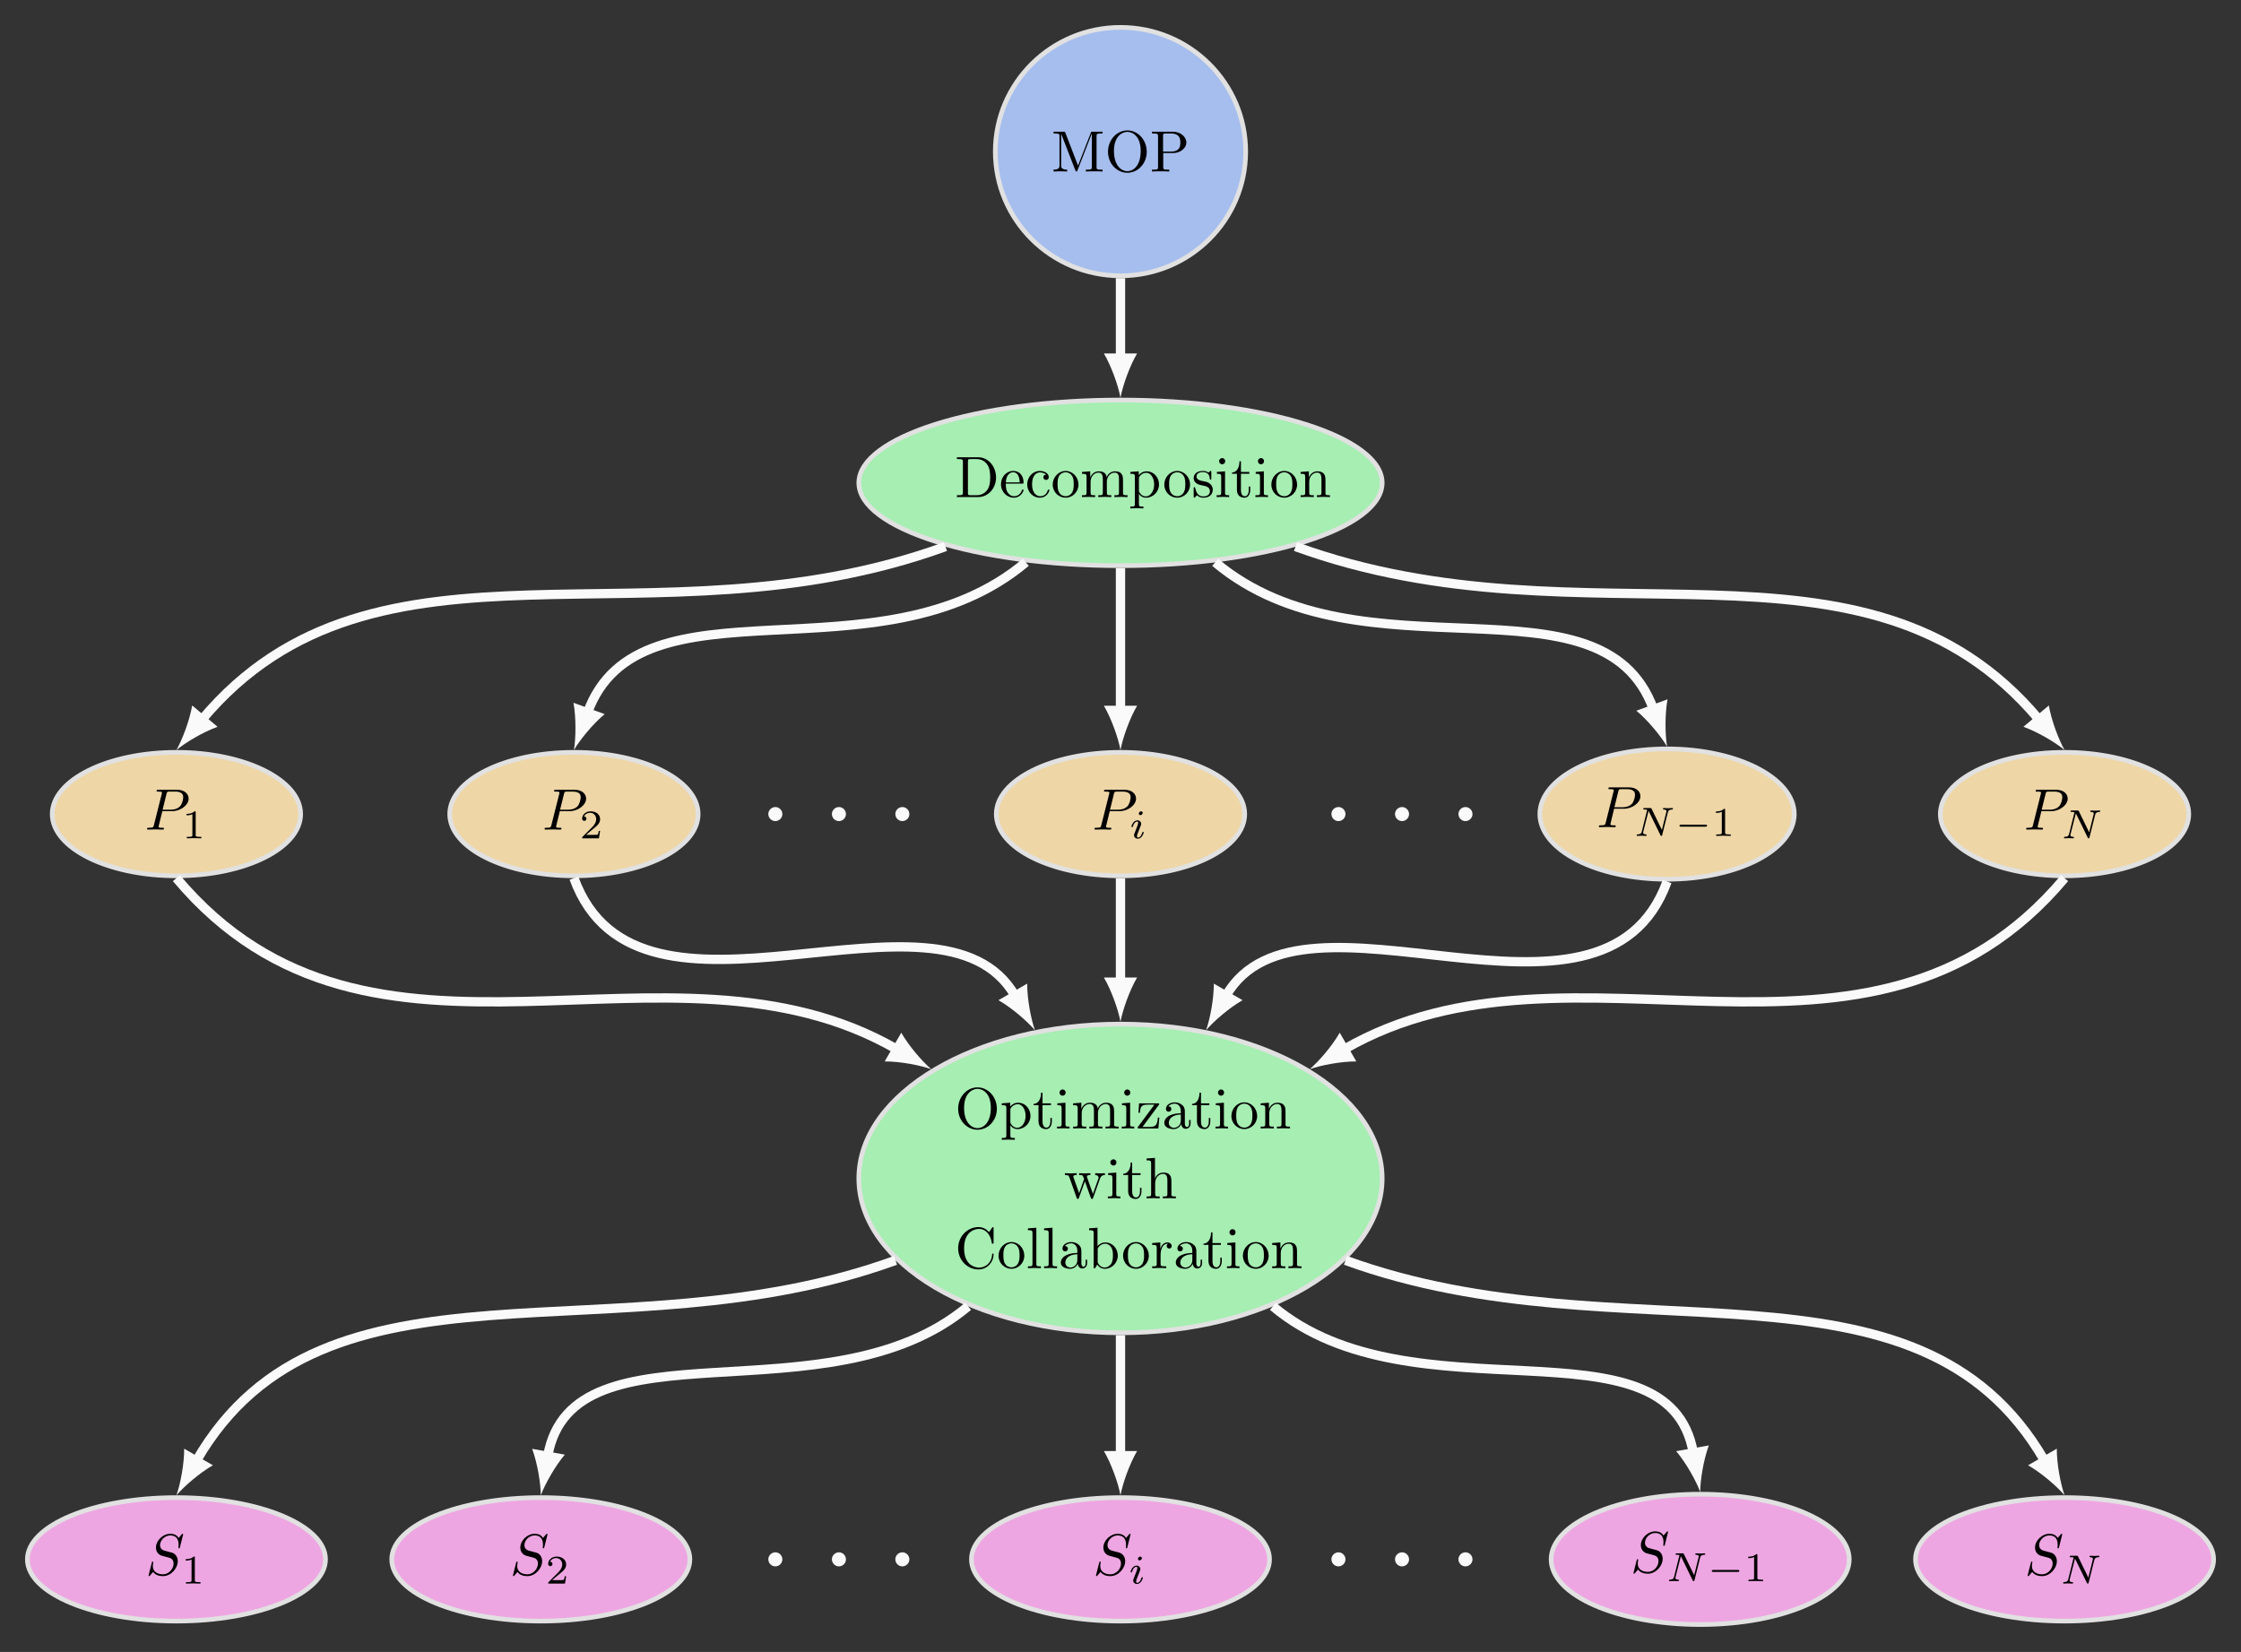 <?xml version="1.0" encoding="UTF-8"?>
<svg xmlns="http://www.w3.org/2000/svg" xmlns:xlink="http://www.w3.org/1999/xlink" width="383.549pt" height="282.734pt" viewBox="0 0 383.549 282.734" version="1.1">
<rect x="0" y="0" width="383.549" height="282.734" fill="#808080" stroke="none"/>
<defs>
<g>
<symbol overflow="visible" id="glyph0-0">
<path style="stroke:none;" d=""/>
</symbol>
<symbol overflow="visible" id="glyph0-1">
<path style="stroke:none;" d="M 0.344 -6.812 L 0.344 -6.5 L 0.594 -6.5 C 1.359 -6.5 1.375 -6.391 1.375 -6.031 L 1.375 -0.781 C 1.375 -0.422 1.359 -0.312 0.594 -0.312 L 0.344 -0.312 L 0.344 0 L 4 0 C 5.672 0 7.047 -1.469 7.047 -3.344 C 7.047 -5.25 5.703 -6.812 4 -6.812 Z M 2.719 -0.312 C 2.25 -0.312 2.234 -0.375 2.234 -0.703 L 2.234 -6.094 C 2.234 -6.438 2.25 -6.5 2.719 -6.5 L 3.719 -6.5 C 4.344 -6.5 5.031 -6.281 5.531 -5.578 C 5.969 -4.984 6.047 -4.125 6.047 -3.344 C 6.047 -2.25 5.859 -1.641 5.5 -1.156 C 5.297 -0.891 4.734 -0.312 3.734 -0.312 Z M 2.719 -0.312 "/>
</symbol>
<symbol overflow="visible" id="glyph0-2">
<path style="stroke:none;" d="M 1.109 -2.516 C 1.172 -4 2.016 -4.25 2.359 -4.25 C 3.375 -4.25 3.484 -2.906 3.484 -2.516 Z M 1.109 -2.297 L 3.891 -2.297 C 4.109 -2.297 4.141 -2.297 4.141 -2.516 C 4.141 -3.5 3.594 -4.469 2.359 -4.469 C 1.203 -4.469 0.281 -3.438 0.281 -2.188 C 0.281 -0.859 1.328 0.109 2.469 0.109 C 3.688 0.109 4.141 -1 4.141 -1.188 C 4.141 -1.281 4.062 -1.312 4 -1.312 C 3.922 -1.312 3.891 -1.25 3.875 -1.172 C 3.531 -0.141 2.625 -0.141 2.531 -0.141 C 2.031 -0.141 1.641 -0.438 1.406 -0.812 C 1.109 -1.281 1.109 -1.938 1.109 -2.297 Z M 1.109 -2.297 "/>
</symbol>
<symbol overflow="visible" id="glyph0-3">
<path style="stroke:none;" d="M 1.172 -2.172 C 1.172 -3.797 1.984 -4.219 2.516 -4.219 C 2.609 -4.219 3.234 -4.203 3.578 -3.844 C 3.172 -3.812 3.109 -3.516 3.109 -3.391 C 3.109 -3.125 3.297 -2.938 3.562 -2.938 C 3.828 -2.938 4.031 -3.094 4.031 -3.406 C 4.031 -4.078 3.266 -4.469 2.5 -4.469 C 1.25 -4.469 0.344 -3.391 0.344 -2.156 C 0.344 -0.875 1.328 0.109 2.484 0.109 C 3.812 0.109 4.141 -1.094 4.141 -1.188 C 4.141 -1.281 4.031 -1.281 4 -1.281 C 3.922 -1.281 3.891 -1.25 3.875 -1.188 C 3.594 -0.266 2.938 -0.141 2.578 -0.141 C 2.047 -0.141 1.172 -0.562 1.172 -2.172 Z M 1.172 -2.172 "/>
</symbol>
<symbol overflow="visible" id="glyph0-4">
<path style="stroke:none;" d="M 4.688 -2.141 C 4.688 -3.406 3.703 -4.469 2.5 -4.469 C 1.25 -4.469 0.281 -3.375 0.281 -2.141 C 0.281 -0.844 1.312 0.109 2.484 0.109 C 3.688 0.109 4.688 -0.875 4.688 -2.141 Z M 2.5 -0.141 C 2.062 -0.141 1.625 -0.344 1.359 -0.812 C 1.109 -1.25 1.109 -1.859 1.109 -2.219 C 1.109 -2.609 1.109 -3.141 1.344 -3.578 C 1.609 -4.031 2.078 -4.25 2.484 -4.25 C 2.922 -4.25 3.344 -4.031 3.609 -3.594 C 3.875 -3.172 3.875 -2.594 3.875 -2.219 C 3.875 -1.859 3.875 -1.312 3.656 -0.875 C 3.422 -0.422 2.984 -0.141 2.5 -0.141 Z M 2.5 -0.141 "/>
</symbol>
<symbol overflow="visible" id="glyph0-5">
<path style="stroke:none;" d="M 1.094 -3.422 L 1.094 -0.75 C 1.094 -0.312 0.984 -0.312 0.312 -0.312 L 0.312 0 C 0.672 -0.016 1.172 -0.031 1.453 -0.031 C 1.703 -0.031 2.219 -0.016 2.562 0 L 2.562 -0.312 C 1.891 -0.312 1.781 -0.312 1.781 -0.75 L 1.781 -2.594 C 1.781 -3.625 2.5 -4.188 3.125 -4.188 C 3.766 -4.188 3.875 -3.656 3.875 -3.078 L 3.875 -0.75 C 3.875 -0.312 3.766 -0.312 3.094 -0.312 L 3.094 0 C 3.438 -0.016 3.953 -0.031 4.219 -0.031 C 4.469 -0.031 5 -0.016 5.328 0 L 5.328 -0.312 C 4.672 -0.312 4.562 -0.312 4.562 -0.75 L 4.562 -2.594 C 4.562 -3.625 5.266 -4.188 5.906 -4.188 C 6.531 -4.188 6.641 -3.656 6.641 -3.078 L 6.641 -0.75 C 6.641 -0.312 6.531 -0.312 5.859 -0.312 L 5.859 0 C 6.203 -0.016 6.719 -0.031 6.984 -0.031 C 7.25 -0.031 7.766 -0.016 8.109 0 L 8.109 -0.312 C 7.594 -0.312 7.344 -0.312 7.328 -0.609 L 7.328 -2.516 C 7.328 -3.375 7.328 -3.672 7.016 -4.031 C 6.875 -4.203 6.547 -4.406 5.969 -4.406 C 5.141 -4.406 4.688 -3.812 4.531 -3.422 C 4.391 -4.297 3.656 -4.406 3.203 -4.406 C 2.469 -4.406 2 -3.984 1.719 -3.359 L 1.719 -4.406 L 0.312 -4.297 L 0.312 -3.984 C 1.016 -3.984 1.094 -3.922 1.094 -3.422 Z M 1.094 -3.422 "/>
</symbol>
<symbol overflow="visible" id="glyph0-6">
<path style="stroke:none;" d="M 1.719 -3.75 L 1.719 -4.406 L 0.281 -4.297 L 0.281 -3.984 C 0.984 -3.984 1.062 -3.922 1.062 -3.484 L 1.062 1.172 C 1.062 1.625 0.953 1.625 0.281 1.625 L 0.281 1.938 C 0.625 1.922 1.141 1.906 1.391 1.906 C 1.672 1.906 2.172 1.922 2.516 1.938 L 2.516 1.625 C 1.859 1.625 1.75 1.625 1.75 1.172 L 1.75 -0.594 C 1.797 -0.422 2.219 0.109 2.969 0.109 C 4.156 0.109 5.188 -0.875 5.188 -2.156 C 5.188 -3.422 4.234 -4.406 3.109 -4.406 C 2.328 -4.406 1.906 -3.969 1.719 -3.75 Z M 1.75 -1.141 L 1.75 -3.359 C 2.031 -3.875 2.516 -4.156 3.031 -4.156 C 3.766 -4.156 4.359 -3.281 4.359 -2.156 C 4.359 -0.953 3.672 -0.109 2.938 -0.109 C 2.531 -0.109 2.156 -0.312 1.891 -0.719 C 1.75 -0.922 1.75 -0.938 1.75 -1.141 Z M 1.75 -1.141 "/>
</symbol>
<symbol overflow="visible" id="glyph0-7">
<path style="stroke:none;" d="M 2.078 -1.938 C 2.297 -1.891 3.109 -1.734 3.109 -1.016 C 3.109 -0.516 2.766 -0.109 1.984 -0.109 C 1.141 -0.109 0.781 -0.672 0.594 -1.531 C 0.562 -1.656 0.562 -1.688 0.453 -1.688 C 0.328 -1.688 0.328 -1.625 0.328 -1.453 L 0.328 -0.125 C 0.328 0.047 0.328 0.109 0.438 0.109 C 0.484 0.109 0.5 0.094 0.688 -0.094 C 0.703 -0.109 0.703 -0.125 0.891 -0.312 C 1.328 0.094 1.781 0.109 1.984 0.109 C 3.125 0.109 3.594 -0.562 3.594 -1.281 C 3.594 -1.797 3.297 -2.109 3.172 -2.219 C 2.844 -2.547 2.453 -2.625 2.031 -2.703 C 1.469 -2.812 0.812 -2.938 0.812 -3.516 C 0.812 -3.875 1.062 -4.281 1.922 -4.281 C 3.016 -4.281 3.078 -3.375 3.094 -3.078 C 3.094 -2.984 3.188 -2.984 3.203 -2.984 C 3.344 -2.984 3.344 -3.031 3.344 -3.219 L 3.344 -4.234 C 3.344 -4.391 3.344 -4.469 3.234 -4.469 C 3.188 -4.469 3.156 -4.469 3.031 -4.344 C 3 -4.312 2.906 -4.219 2.859 -4.188 C 2.484 -4.469 2.078 -4.469 1.922 -4.469 C 0.703 -4.469 0.328 -3.797 0.328 -3.234 C 0.328 -2.891 0.484 -2.609 0.75 -2.391 C 1.078 -2.141 1.359 -2.078 2.078 -1.938 Z M 2.078 -1.938 "/>
</symbol>
<symbol overflow="visible" id="glyph0-8">
<path style="stroke:none;" d="M 1.766 -4.406 L 0.375 -4.297 L 0.375 -3.984 C 1.016 -3.984 1.109 -3.922 1.109 -3.438 L 1.109 -0.75 C 1.109 -0.312 1 -0.312 0.328 -0.312 L 0.328 0 C 0.641 -0.016 1.188 -0.031 1.422 -0.031 C 1.781 -0.031 2.125 -0.016 2.469 0 L 2.469 -0.312 C 1.797 -0.312 1.766 -0.359 1.766 -0.75 Z M 1.797 -6.141 C 1.797 -6.453 1.562 -6.672 1.281 -6.672 C 0.969 -6.672 0.75 -6.406 0.75 -6.141 C 0.75 -5.875 0.969 -5.609 1.281 -5.609 C 1.562 -5.609 1.797 -5.828 1.797 -6.141 Z M 1.797 -6.141 "/>
</symbol>
<symbol overflow="visible" id="glyph0-9">
<path style="stroke:none;" d="M 1.719 -3.984 L 3.156 -3.984 L 3.156 -4.297 L 1.719 -4.297 L 1.719 -6.125 L 1.469 -6.125 C 1.469 -5.312 1.172 -4.25 0.188 -4.203 L 0.188 -3.984 L 1.031 -3.984 L 1.031 -1.234 C 1.031 -0.016 1.969 0.109 2.328 0.109 C 3.031 0.109 3.312 -0.594 3.312 -1.234 L 3.312 -1.797 L 3.062 -1.797 L 3.062 -1.25 C 3.062 -0.516 2.766 -0.141 2.391 -0.141 C 1.719 -0.141 1.719 -1.047 1.719 -1.219 Z M 1.719 -3.984 "/>
</symbol>
<symbol overflow="visible" id="glyph0-10">
<path style="stroke:none;" d="M 1.094 -3.422 L 1.094 -0.75 C 1.094 -0.312 0.984 -0.312 0.312 -0.312 L 0.312 0 C 0.672 -0.016 1.172 -0.031 1.453 -0.031 C 1.703 -0.031 2.219 -0.016 2.562 0 L 2.562 -0.312 C 1.891 -0.312 1.781 -0.312 1.781 -0.75 L 1.781 -2.594 C 1.781 -3.625 2.5 -4.188 3.125 -4.188 C 3.766 -4.188 3.875 -3.656 3.875 -3.078 L 3.875 -0.75 C 3.875 -0.312 3.766 -0.312 3.094 -0.312 L 3.094 0 C 3.438 -0.016 3.953 -0.031 4.219 -0.031 C 4.469 -0.031 5 -0.016 5.328 0 L 5.328 -0.312 C 4.812 -0.312 4.562 -0.312 4.562 -0.609 L 4.562 -2.516 C 4.562 -3.375 4.562 -3.672 4.25 -4.031 C 4.109 -4.203 3.781 -4.406 3.203 -4.406 C 2.469 -4.406 2 -3.984 1.719 -3.359 L 1.719 -4.406 L 0.312 -4.297 L 0.312 -3.984 C 1.016 -3.984 1.094 -3.922 1.094 -3.422 Z M 1.094 -3.422 "/>
</symbol>
<symbol overflow="visible" id="glyph0-11">
<path style="stroke:none;" d="M 7.188 -3.375 C 7.188 -5.406 5.688 -7.031 3.875 -7.031 C 2.078 -7.031 0.562 -5.438 0.562 -3.375 C 0.562 -1.328 2.094 0.219 3.875 0.219 C 5.688 0.219 7.188 -1.359 7.188 -3.375 Z M 3.875 -0.047 C 2.922 -0.047 1.578 -0.922 1.578 -3.516 C 1.578 -6.094 3.047 -6.781 3.875 -6.781 C 4.734 -6.781 6.156 -6.078 6.156 -3.516 C 6.156 -0.875 4.797 -0.047 3.875 -0.047 Z M 3.875 -0.047 "/>
</symbol>
<symbol overflow="visible" id="glyph0-12">
<path style="stroke:none;" d="M 3.891 -4 C 3.984 -4.109 3.984 -4.125 3.984 -4.172 C 3.984 -4.297 3.891 -4.297 3.719 -4.297 L 0.531 -4.297 L 0.422 -2.688 L 0.672 -2.688 C 0.734 -3.703 0.922 -4.078 2.016 -4.078 L 3.156 -4.078 L 0.375 -0.312 C 0.281 -0.203 0.281 -0.188 0.281 -0.141 C 0.281 0 0.344 0 0.531 0 L 3.828 0 L 4 -1.859 L 3.75 -1.859 C 3.656 -0.688 3.453 -0.25 2.297 -0.25 L 1.109 -0.25 Z M 3.891 -4 "/>
</symbol>
<symbol overflow="visible" id="glyph0-13">
<path style="stroke:none;" d="M 3.312 -0.75 C 3.359 -0.359 3.625 0.062 4.094 0.062 C 4.312 0.062 4.922 -0.078 4.922 -0.891 L 4.922 -1.453 L 4.672 -1.453 L 4.672 -0.891 C 4.672 -0.312 4.422 -0.25 4.312 -0.25 C 3.984 -0.25 3.938 -0.703 3.938 -0.75 L 3.938 -2.734 C 3.938 -3.156 3.938 -3.547 3.578 -3.922 C 3.188 -4.312 2.688 -4.469 2.219 -4.469 C 1.391 -4.469 0.703 -4 0.703 -3.344 C 0.703 -3.047 0.906 -2.875 1.172 -2.875 C 1.453 -2.875 1.625 -3.078 1.625 -3.328 C 1.625 -3.453 1.578 -3.781 1.109 -3.781 C 1.391 -4.141 1.875 -4.25 2.188 -4.25 C 2.688 -4.25 3.25 -3.859 3.25 -2.969 L 3.25 -2.609 C 2.734 -2.578 2.047 -2.547 1.422 -2.25 C 0.672 -1.906 0.422 -1.391 0.422 -0.953 C 0.422 -0.141 1.391 0.109 2.016 0.109 C 2.672 0.109 3.125 -0.297 3.312 -0.75 Z M 3.25 -2.391 L 3.25 -1.391 C 3.25 -0.453 2.531 -0.109 2.078 -0.109 C 1.594 -0.109 1.188 -0.453 1.188 -0.953 C 1.188 -1.5 1.609 -2.328 3.25 -2.391 Z M 3.25 -2.391 "/>
</symbol>
<symbol overflow="visible" id="glyph0-14">
<path style="stroke:none;" d="M 6.172 -3.344 C 6.344 -3.844 6.656 -3.984 7.016 -3.984 L 7.016 -4.297 C 6.781 -4.281 6.5 -4.266 6.281 -4.266 C 5.984 -4.266 5.547 -4.281 5.359 -4.297 L 5.359 -3.984 C 5.719 -3.984 5.938 -3.797 5.938 -3.516 C 5.938 -3.453 5.938 -3.422 5.875 -3.297 L 4.969 -0.75 L 3.984 -3.531 C 3.953 -3.656 3.938 -3.672 3.938 -3.719 C 3.938 -3.984 4.328 -3.984 4.531 -3.984 L 4.531 -4.297 C 4.234 -4.281 3.734 -4.266 3.484 -4.266 C 3.188 -4.266 2.906 -4.281 2.609 -4.297 L 2.609 -3.984 C 2.969 -3.984 3.125 -3.969 3.234 -3.844 C 3.281 -3.781 3.391 -3.484 3.453 -3.297 L 2.609 -0.875 L 1.656 -3.531 C 1.609 -3.656 1.609 -3.672 1.609 -3.719 C 1.609 -3.984 2 -3.984 2.188 -3.984 L 2.188 -4.297 C 1.891 -4.281 1.328 -4.266 1.109 -4.266 C 1.062 -4.266 0.531 -4.281 0.172 -4.297 L 0.172 -3.984 C 0.672 -3.984 0.797 -3.953 0.922 -3.641 L 2.172 -0.109 C 2.219 0.031 2.25 0.109 2.375 0.109 C 2.516 0.109 2.531 0.047 2.578 -0.094 L 3.594 -2.906 L 4.609 -0.078 C 4.641 0.031 4.672 0.109 4.812 0.109 C 4.938 0.109 4.969 0.016 5 -0.078 Z M 6.172 -3.344 "/>
</symbol>
<symbol overflow="visible" id="glyph0-15">
<path style="stroke:none;" d="M 1.094 -0.75 C 1.094 -0.312 0.984 -0.312 0.312 -0.312 L 0.312 0 C 0.672 -0.016 1.172 -0.031 1.453 -0.031 C 1.703 -0.031 2.219 -0.016 2.562 0 L 2.562 -0.312 C 1.891 -0.312 1.781 -0.312 1.781 -0.75 L 1.781 -2.594 C 1.781 -3.625 2.5 -4.188 3.125 -4.188 C 3.766 -4.188 3.875 -3.656 3.875 -3.078 L 3.875 -0.75 C 3.875 -0.312 3.766 -0.312 3.094 -0.312 L 3.094 0 C 3.438 -0.016 3.953 -0.031 4.219 -0.031 C 4.469 -0.031 5 -0.016 5.328 0 L 5.328 -0.312 C 4.812 -0.312 4.562 -0.312 4.562 -0.609 L 4.562 -2.516 C 4.562 -3.375 4.562 -3.672 4.25 -4.031 C 4.109 -4.203 3.781 -4.406 3.203 -4.406 C 2.359 -4.406 1.922 -3.812 1.75 -3.422 L 1.75 -6.922 L 0.312 -6.812 L 0.312 -6.5 C 1.016 -6.5 1.094 -6.438 1.094 -5.938 Z M 1.094 -0.75 "/>
</symbol>
<symbol overflow="visible" id="glyph0-16">
<path style="stroke:none;" d="M 0.562 -3.406 C 0.562 -1.344 2.172 0.219 4.031 0.219 C 5.656 0.219 6.625 -1.172 6.625 -2.328 C 6.625 -2.422 6.625 -2.5 6.5 -2.5 C 6.391 -2.5 6.391 -2.438 6.375 -2.328 C 6.297 -0.906 5.234 -0.094 4.141 -0.094 C 3.531 -0.094 1.578 -0.422 1.578 -3.406 C 1.578 -6.375 3.531 -6.719 4.141 -6.719 C 5.219 -6.719 6.109 -5.812 6.312 -4.359 C 6.328 -4.219 6.328 -4.188 6.469 -4.188 C 6.625 -4.188 6.625 -4.219 6.625 -4.422 L 6.625 -6.781 C 6.625 -6.953 6.625 -7.031 6.516 -7.031 C 6.484 -7.031 6.438 -7.031 6.359 -6.906 L 5.859 -6.172 C 5.5 -6.531 4.984 -7.031 4.031 -7.031 C 2.156 -7.031 0.562 -5.438 0.562 -3.406 Z M 0.562 -3.406 "/>
</symbol>
<symbol overflow="visible" id="glyph0-17">
<path style="stroke:none;" d="M 1.766 -6.922 L 0.328 -6.812 L 0.328 -6.5 C 1.031 -6.5 1.109 -6.438 1.109 -5.938 L 1.109 -0.75 C 1.109 -0.312 1 -0.312 0.328 -0.312 L 0.328 0 C 0.656 -0.016 1.188 -0.031 1.438 -0.031 C 1.688 -0.031 2.172 -0.016 2.547 0 L 2.547 -0.312 C 1.875 -0.312 1.766 -0.312 1.766 -0.75 Z M 1.766 -6.922 "/>
</symbol>
<symbol overflow="visible" id="glyph0-18">
<path style="stroke:none;" d="M 1.719 -3.766 L 1.719 -6.922 L 0.281 -6.812 L 0.281 -6.5 C 0.984 -6.5 1.062 -6.438 1.062 -5.938 L 1.062 0 L 1.312 0 C 1.312 -0.016 1.391 -0.156 1.672 -0.625 C 1.812 -0.391 2.234 0.109 2.969 0.109 C 4.156 0.109 5.188 -0.875 5.188 -2.156 C 5.188 -3.422 4.219 -4.406 3.078 -4.406 C 2.297 -4.406 1.875 -3.938 1.719 -3.766 Z M 1.75 -1.141 L 1.75 -3.188 C 1.75 -3.375 1.75 -3.391 1.859 -3.547 C 2.25 -4.109 2.797 -4.188 3.031 -4.188 C 3.484 -4.188 3.844 -3.922 4.078 -3.547 C 4.344 -3.141 4.359 -2.578 4.359 -2.156 C 4.359 -1.797 4.344 -1.203 4.062 -0.75 C 3.844 -0.438 3.469 -0.109 2.938 -0.109 C 2.484 -0.109 2.125 -0.344 1.891 -0.719 C 1.75 -0.922 1.75 -0.953 1.75 -1.141 Z M 1.75 -1.141 "/>
</symbol>
<symbol overflow="visible" id="glyph0-19">
<path style="stroke:none;" d="M 1.672 -3.312 L 1.672 -4.406 L 0.281 -4.297 L 0.281 -3.984 C 0.984 -3.984 1.062 -3.922 1.062 -3.422 L 1.062 -0.75 C 1.062 -0.312 0.953 -0.312 0.281 -0.312 L 0.281 0 C 0.672 -0.016 1.141 -0.031 1.422 -0.031 C 1.812 -0.031 2.281 -0.031 2.688 0 L 2.688 -0.312 L 2.469 -0.312 C 1.734 -0.312 1.719 -0.422 1.719 -0.781 L 1.719 -2.312 C 1.719 -3.297 2.141 -4.188 2.891 -4.188 C 2.953 -4.188 2.984 -4.188 3 -4.172 C 2.969 -4.172 2.766 -4.047 2.766 -3.781 C 2.766 -3.516 2.984 -3.359 3.203 -3.359 C 3.375 -3.359 3.625 -3.484 3.625 -3.797 C 3.625 -4.109 3.312 -4.406 2.891 -4.406 C 2.156 -4.406 1.797 -3.734 1.672 -3.312 Z M 1.672 -3.312 "/>
</symbol>
<symbol overflow="visible" id="glyph0-20">
<path style="stroke:none;" d="M 2.406 -6.594 C 2.312 -6.812 2.281 -6.812 2.047 -6.812 L 0.375 -6.812 L 0.375 -6.5 L 0.609 -6.5 C 1.375 -6.5 1.391 -6.391 1.391 -6.031 L 1.391 -1.047 C 1.391 -0.781 1.391 -0.312 0.375 -0.312 L 0.375 0 C 0.719 -0.016 1.203 -0.031 1.531 -0.031 C 1.859 -0.031 2.359 -0.016 2.703 0 L 2.703 -0.312 C 1.672 -0.312 1.672 -0.781 1.672 -1.047 L 1.672 -6.422 L 1.688 -6.422 L 4.094 -0.219 C 4.141 -0.094 4.188 0 4.281 0 C 4.391 0 4.422 -0.078 4.469 -0.188 L 6.922 -6.5 L 6.922 -0.781 C 6.922 -0.422 6.906 -0.312 6.141 -0.312 L 5.906 -0.312 L 5.906 0 C 6.266 -0.031 6.953 -0.031 7.344 -0.031 C 7.719 -0.031 8.391 -0.031 8.766 0 L 8.766 -0.312 L 8.516 -0.312 C 7.75 -0.312 7.734 -0.422 7.734 -0.781 L 7.734 -6.031 C 7.734 -6.391 7.75 -6.5 8.516 -6.5 L 8.766 -6.5 L 8.766 -6.812 L 7.078 -6.812 C 6.812 -6.812 6.812 -6.797 6.75 -6.625 L 4.562 -1 Z M 2.406 -6.594 "/>
</symbol>
<symbol overflow="visible" id="glyph0-21">
<path style="stroke:none;" d="M 2.266 -3.156 L 3.953 -3.156 C 5.141 -3.156 6.219 -3.953 6.219 -4.953 C 6.219 -5.938 5.234 -6.812 3.875 -6.812 L 0.344 -6.812 L 0.344 -6.5 L 0.594 -6.5 C 1.359 -6.5 1.375 -6.391 1.375 -6.031 L 1.375 -0.781 C 1.375 -0.422 1.359 -0.312 0.594 -0.312 L 0.344 -0.312 L 0.344 0 C 0.703 -0.031 1.438 -0.031 1.812 -0.031 C 2.188 -0.031 2.938 -0.031 3.297 0 L 3.297 -0.312 L 3.047 -0.312 C 2.281 -0.312 2.266 -0.422 2.266 -0.781 Z M 2.234 -3.406 L 2.234 -6.094 C 2.234 -6.438 2.25 -6.5 2.719 -6.5 L 3.609 -6.5 C 5.188 -6.5 5.188 -5.438 5.188 -4.953 C 5.188 -4.484 5.188 -3.406 3.609 -3.406 Z M 2.234 -3.406 "/>
</symbol>
<symbol overflow="visible" id="glyph1-0">
<path style="stroke:none;" d=""/>
</symbol>
<symbol overflow="visible" id="glyph1-1">
<path style="stroke:none;" d="M 3.016 -3.156 L 4.719 -3.156 C 6.125 -3.156 7.516 -4.188 7.516 -5.297 C 7.516 -6.078 6.859 -6.812 5.547 -6.812 L 2.328 -6.812 C 2.141 -6.812 2.031 -6.812 2.031 -6.625 C 2.031 -6.5 2.109 -6.5 2.312 -6.5 C 2.438 -6.5 2.625 -6.484 2.734 -6.484 C 2.906 -6.453 2.953 -6.438 2.953 -6.312 C 2.953 -6.281 2.953 -6.25 2.922 -6.125 L 1.578 -0.781 C 1.484 -0.391 1.469 -0.312 0.672 -0.312 C 0.516 -0.312 0.406 -0.312 0.406 -0.125 C 0.406 0 0.516 0 0.547 0 C 0.828 0 1.531 -0.031 1.812 -0.031 C 2.031 -0.031 2.25 -0.016 2.453 -0.016 C 2.672 -0.016 2.891 0 3.094 0 C 3.172 0 3.297 0 3.297 -0.203 C 3.297 -0.312 3.203 -0.312 3.016 -0.312 C 2.656 -0.312 2.375 -0.312 2.375 -0.484 C 2.375 -0.547 2.391 -0.594 2.406 -0.656 Z M 3.734 -6.125 C 3.828 -6.469 3.844 -6.5 4.281 -6.5 L 5.234 -6.5 C 6.062 -6.5 6.594 -6.234 6.594 -5.547 C 6.594 -5.156 6.391 -4.297 6 -3.938 C 5.5 -3.484 4.906 -3.406 4.469 -3.406 L 3.062 -3.406 Z M 3.734 -6.125 "/>
</symbol>
<symbol overflow="visible" id="glyph1-2">
<path style="stroke:none;" d="M 6.438 -6.922 C 6.438 -6.953 6.406 -7.031 6.312 -7.031 C 6.266 -7.031 6.266 -7.016 6.141 -6.875 L 5.656 -6.312 C 5.406 -6.781 4.891 -7.031 4.234 -7.031 C 2.969 -7.031 1.781 -5.875 1.781 -4.672 C 1.781 -3.875 2.297 -3.406 2.812 -3.266 L 3.875 -2.984 C 4.25 -2.891 4.797 -2.734 4.797 -1.922 C 4.797 -1.031 3.984 -0.094 3 -0.094 C 2.359 -0.094 1.25 -0.312 1.25 -1.547 C 1.25 -1.781 1.312 -2.031 1.312 -2.078 C 1.328 -2.125 1.328 -2.141 1.328 -2.156 C 1.328 -2.25 1.266 -2.266 1.219 -2.266 C 1.172 -2.266 1.141 -2.25 1.109 -2.219 C 1.078 -2.188 0.516 0.094 0.516 0.125 C 0.516 0.172 0.562 0.219 0.625 0.219 C 0.672 0.219 0.688 0.203 0.812 0.062 L 1.297 -0.5 C 1.719 0.078 2.406 0.219 2.984 0.219 C 4.344 0.219 5.516 -1.109 5.516 -2.344 C 5.516 -3.031 5.172 -3.375 5.031 -3.516 C 4.797 -3.734 4.641 -3.781 3.766 -4 C 3.531 -4.062 3.188 -4.172 3.094 -4.188 C 2.828 -4.281 2.484 -4.562 2.484 -5.094 C 2.484 -5.906 3.281 -6.75 4.234 -6.75 C 5.047 -6.75 5.656 -6.312 5.656 -5.203 C 5.656 -4.891 5.625 -4.703 5.625 -4.641 C 5.625 -4.641 5.625 -4.547 5.734 -4.547 C 5.844 -4.547 5.859 -4.578 5.891 -4.75 Z M 6.438 -6.922 "/>
</symbol>
<symbol overflow="visible" id="glyph2-0">
<path style="stroke:none;" d=""/>
</symbol>
<symbol overflow="visible" id="glyph2-1">
<path style="stroke:none;" d="M 2.328 -4.438 C 2.328 -4.625 2.328 -4.625 2.125 -4.625 C 1.672 -4.188 1.047 -4.188 0.766 -4.188 L 0.766 -3.938 C 0.922 -3.938 1.391 -3.938 1.766 -4.125 L 1.766 -0.578 C 1.766 -0.344 1.766 -0.25 1.078 -0.25 L 0.812 -0.25 L 0.812 0 C 0.938 0 1.797 -0.031 2.047 -0.031 C 2.266 -0.031 3.141 0 3.297 0 L 3.297 -0.25 L 3.031 -0.25 C 2.328 -0.25 2.328 -0.344 2.328 -0.578 Z M 2.328 -4.438 "/>
</symbol>
<symbol overflow="visible" id="glyph2-2">
<path style="stroke:none;" d="M 3.516 -1.266 L 3.281 -1.266 C 3.266 -1.109 3.188 -0.703 3.094 -0.641 C 3.047 -0.594 2.516 -0.594 2.406 -0.594 L 1.125 -0.594 C 1.859 -1.234 2.109 -1.438 2.516 -1.766 C 3.031 -2.172 3.516 -2.609 3.516 -3.266 C 3.516 -4.109 2.781 -4.625 1.891 -4.625 C 1.031 -4.625 0.438 -4.016 0.438 -3.375 C 0.438 -3.031 0.734 -2.984 0.812 -2.984 C 0.969 -2.984 1.172 -3.109 1.172 -3.359 C 1.172 -3.484 1.125 -3.734 0.766 -3.734 C 0.984 -4.219 1.453 -4.375 1.781 -4.375 C 2.484 -4.375 2.844 -3.828 2.844 -3.266 C 2.844 -2.656 2.406 -2.188 2.188 -1.938 L 0.516 -0.266 C 0.438 -0.203 0.438 -0.188 0.438 0 L 3.312 0 Z M 3.516 -1.266 "/>
</symbol>
<symbol overflow="visible" id="glyph3-0">
<path style="stroke:none;" d=""/>
</symbol>
<symbol overflow="visible" id="glyph3-1">
<path style="stroke:none;" d="M 2.266 -4.359 C 2.266 -4.469 2.172 -4.625 1.984 -4.625 C 1.797 -4.625 1.594 -4.438 1.594 -4.234 C 1.594 -4.125 1.672 -3.969 1.875 -3.969 C 2.062 -3.969 2.266 -4.172 2.266 -4.359 Z M 0.844 -0.812 C 0.812 -0.719 0.781 -0.641 0.781 -0.516 C 0.781 -0.188 1.047 0.062 1.438 0.062 C 2.125 0.062 2.438 -0.891 2.438 -1 C 2.438 -1.094 2.344 -1.094 2.328 -1.094 C 2.234 -1.094 2.219 -1.047 2.188 -0.969 C 2.031 -0.406 1.734 -0.125 1.453 -0.125 C 1.312 -0.125 1.281 -0.219 1.281 -0.375 C 1.281 -0.531 1.328 -0.656 1.391 -0.812 C 1.469 -1 1.547 -1.188 1.609 -1.375 C 1.672 -1.547 1.938 -2.172 1.953 -2.266 C 1.984 -2.328 2 -2.406 2 -2.484 C 2 -2.812 1.719 -3.078 1.344 -3.078 C 0.641 -3.078 0.328 -2.125 0.328 -2 C 0.328 -1.922 0.422 -1.922 0.453 -1.922 C 0.547 -1.922 0.547 -1.953 0.578 -2.031 C 0.75 -2.625 1.062 -2.875 1.312 -2.875 C 1.422 -2.875 1.484 -2.828 1.484 -2.641 C 1.484 -2.469 1.453 -2.375 1.281 -1.938 Z M 0.844 -0.812 "/>
</symbol>
<symbol overflow="visible" id="glyph3-2">
<path style="stroke:none;" d="M 5.812 -4 C 5.875 -4.266 6 -4.5 6.547 -4.516 C 6.578 -4.516 6.688 -4.516 6.688 -4.656 C 6.688 -4.703 6.656 -4.766 6.578 -4.766 C 6.359 -4.766 6.094 -4.734 5.859 -4.734 C 5.688 -4.734 5.297 -4.766 5.125 -4.766 C 5.094 -4.766 4.984 -4.766 4.984 -4.609 C 4.984 -4.516 5.078 -4.516 5.141 -4.516 C 5.469 -4.5 5.578 -4.391 5.578 -4.219 C 5.578 -4.172 5.578 -4.125 5.547 -4.062 L 4.797 -1.016 L 3.031 -4.641 C 2.969 -4.766 2.953 -4.766 2.781 -4.766 L 1.828 -4.766 C 1.703 -4.766 1.609 -4.766 1.609 -4.609 C 1.609 -4.516 1.688 -4.516 1.844 -4.516 C 1.984 -4.516 2.141 -4.5 2.281 -4.469 L 1.359 -0.75 C 1.297 -0.484 1.172 -0.266 0.625 -0.25 C 0.578 -0.25 0.484 -0.25 0.484 -0.109 C 0.484 -0.031 0.531 0 0.578 0 C 0.812 0 1.078 -0.031 1.312 -0.031 C 1.484 -0.031 1.875 0 2.047 0 C 2.125 0 2.188 -0.031 2.188 -0.141 C 2.188 -0.25 2.109 -0.25 2.031 -0.25 C 1.594 -0.266 1.594 -0.453 1.594 -0.547 C 1.594 -0.578 1.594 -0.609 1.609 -0.719 L 2.516 -4.281 L 4.547 -0.125 C 4.594 0 4.625 0 4.703 0 C 4.812 0 4.812 -0.016 4.844 -0.141 Z M 5.812 -4 "/>
</symbol>
<symbol overflow="visible" id="glyph4-0">
<path style="stroke:none;" d=""/>
</symbol>
<symbol overflow="visible" id="glyph4-1">
<path style="stroke:none;" d="M 5.188 -1.578 C 5.297 -1.578 5.469 -1.578 5.469 -1.734 C 5.469 -1.922 5.297 -1.922 5.188 -1.922 L 1.031 -1.922 C 0.922 -1.922 0.75 -1.922 0.75 -1.75 C 0.75 -1.578 0.906 -1.578 1.031 -1.578 Z M 5.188 -1.578 "/>
</symbol>
<symbol overflow="visible" id="glyph5-0">
<path style="stroke:none;" d=""/>
</symbol>
<symbol overflow="visible" id="glyph5-1">
<path style="stroke:none;" d="M 4.562 -1.188 C 4.562 -1.906 3.969 -2.406 3.375 -2.406 C 2.656 -2.406 2.156 -1.812 2.156 -1.219 C 2.156 -0.5 2.75 0 3.344 0 C 4.062 0 4.562 -0.594 4.562 -1.188 Z M 4.562 -1.188 "/>
</symbol>
</g>
<clipPath id="clip1">
  <path d="M 320 117 L 383.551 117 L 383.551 162 L 320 162 Z M 320 117 "/>
</clipPath>
<clipPath id="clip2">
  <path d="M 0 245 L 67 245 L 67 282.734 L 0 282.734 Z M 0 245 "/>
</clipPath>
<clipPath id="clip3">
  <path d="M 55 245 L 130 245 L 130 282.734 L 55 282.734 Z M 55 245 "/>
</clipPath>
<clipPath id="clip4">
  <path d="M 154 245 L 229 245 L 229 282.734 L 154 282.734 Z M 154 245 "/>
</clipPath>
<clipPath id="clip5">
  <path d="M 254 244 L 328 244 L 328 282.734 L 254 282.734 Z M 254 244 "/>
</clipPath>
<clipPath id="clip6">
  <path d="M 316 245 L 383.551 245 L 383.551 282.734 L 316 282.734 Z M 316 245 "/>
</clipPath>
</defs>
<g id="surface1">
<path style=" stroke:none;fill-rule:nonzero;fill:rgb(20%,20%,20%);fill-opacity:1;" d="M -0.004 282.738 L -0.004 0 L 383.551 0 L 383.551 282.738 Z M -0.004 282.738 "/>
<path style="fill-rule:nonzero;fill:rgb(65.099%,93.332%,69.803%);fill-opacity:1;stroke-width:0.797;stroke-linecap:butt;stroke-linejoin:miter;stroke:rgb(88.234%,88.234%,88.234%);stroke-opacity:1;stroke-miterlimit:10;" d="M 44.785 -56.693 C 44.785 -48.864 24.734 -42.521 -0.001 -42.521 C -24.735 -42.521 -44.786 -48.864 -44.786 -56.693 C -44.786 -64.521 -24.735 -70.868 -0.001 -70.868 C 24.734 -70.868 44.785 -64.521 44.785 -56.693 Z M 44.785 -56.693 " transform="matrix(1,0,0,-1,191.774,25.948)"/>
<g style="fill:rgb(0%,0%,0%);fill-opacity:1;">
  <use xlink:href="#glyph0-1" x="163.428" y="85.076"/>
  <use xlink:href="#glyph0-2" x="171.038" y="85.076"/>
  <use xlink:href="#glyph0-3" x="175.466" y="85.076"/>
  <use xlink:href="#glyph0-4" x="179.893" y="85.076"/>
  <use xlink:href="#glyph0-5" x="184.874" y="85.076"/>
  <use xlink:href="#glyph0-6" x="193.176" y="85.076"/>
</g>
<g style="fill:rgb(0%,0%,0%);fill-opacity:1;">
  <use xlink:href="#glyph0-4" x="198.99" y="85.076"/>
  <use xlink:href="#glyph0-7" x="203.972" y="85.076"/>
  <use xlink:href="#glyph0-8" x="207.901" y="85.076"/>
  <use xlink:href="#glyph0-9" x="210.669" y="85.076"/>
  <use xlink:href="#glyph0-8" x="214.543" y="85.076"/>
  <use xlink:href="#glyph0-4" x="217.311" y="85.076"/>
  <use xlink:href="#glyph0-10" x="222.292" y="85.076"/>
</g>
<path style="fill-rule:nonzero;fill:rgb(93.332%,83.922%,65.099%);fill-opacity:1;stroke-width:0.797;stroke-linecap:butt;stroke-linejoin:miter;stroke:rgb(88.234%,88.234%,88.234%);stroke-opacity:1;stroke-miterlimit:10;" d="M -140.317 -113.388 C -140.317 -107.552 -149.837 -102.822 -161.579 -102.822 C -173.317 -102.822 -182.837 -107.552 -182.837 -113.388 C -182.837 -119.224 -173.317 -123.954 -161.579 -123.954 C -149.837 -123.954 -140.317 -119.224 -140.317 -113.388 Z M -140.317 -113.388 " transform="matrix(1,0,0,-1,191.774,25.948)"/>
<g style="fill:rgb(0%,0%,0%);fill-opacity:1;">
  <use xlink:href="#glyph1-1" x="24.767" y="141.99"/>
</g>
<g style="fill:rgb(0%,0%,0%);fill-opacity:1;">
  <use xlink:href="#glyph2-1" x="31.163" y="143.485"/>
</g>
<path style="fill-rule:nonzero;fill:rgb(93.332%,83.922%,65.099%);fill-opacity:1;stroke-width:0.797;stroke-linecap:butt;stroke-linejoin:miter;stroke:rgb(88.234%,88.234%,88.234%);stroke-opacity:1;stroke-miterlimit:10;" d="M -72.286 -113.388 C -72.286 -107.552 -81.801 -102.822 -93.544 -102.822 C -105.286 -102.822 -114.805 -107.552 -114.805 -113.388 C -114.805 -119.224 -105.286 -123.954 -93.544 -123.954 C -81.801 -123.954 -72.286 -119.224 -72.286 -113.388 Z M -72.286 -113.388 " transform="matrix(1,0,0,-1,191.774,25.948)"/>
<g style="fill:rgb(0%,0%,0%);fill-opacity:1;">
  <use xlink:href="#glyph1-1" x="92.798" y="141.99"/>
</g>
<g style="fill:rgb(0%,0%,0%);fill-opacity:1;">
  <use xlink:href="#glyph2-2" x="99.194" y="143.485"/>
</g>
<path style="fill-rule:nonzero;fill:rgb(93.332%,83.922%,65.099%);fill-opacity:1;stroke-width:0.797;stroke-linecap:butt;stroke-linejoin:miter;stroke:rgb(88.234%,88.234%,88.234%);stroke-opacity:1;stroke-miterlimit:10;" d="M 21.261 -113.388 C 21.261 -107.552 11.742 -102.822 -0.001 -102.822 C -11.743 -102.822 -21.258 -107.552 -21.258 -113.388 C -21.258 -119.224 -11.743 -123.954 -0.001 -123.954 C 11.742 -123.954 21.261 -119.224 21.261 -113.388 Z M 21.261 -113.388 " transform="matrix(1,0,0,-1,191.774,25.948)"/>
<g style="fill:rgb(0%,0%,0%);fill-opacity:1;">
  <use xlink:href="#glyph1-1" x="186.918" y="141.99"/>
</g>
<g style="fill:rgb(0%,0%,0%);fill-opacity:1;">
  <use xlink:href="#glyph3-1" x="193.314" y="143.485"/>
</g>
<path style="fill-rule:nonzero;fill:rgb(93.332%,83.922%,65.099%);fill-opacity:1;stroke-width:0.797;stroke-linecap:butt;stroke-linejoin:miter;stroke:rgb(88.234%,88.234%,88.234%);stroke-opacity:1;stroke-miterlimit:10;" d="M 115.316 -113.388 C 115.316 -107.228 105.57 -102.232 93.546 -102.232 C 81.519 -102.232 71.773 -107.228 71.773 -113.388 C 71.773 -119.548 81.519 -124.54 93.546 -124.54 C 105.57 -124.54 115.316 -119.548 115.316 -113.388 Z M 115.316 -113.388 " transform="matrix(1,0,0,-1,191.774,25.948)"/>
<g style="fill:rgb(0%,0%,0%);fill-opacity:1;">
  <use xlink:href="#glyph1-1" x="273.243" y="141.575"/>
</g>
<g style="fill:rgb(0%,0%,0%);fill-opacity:1;">
  <use xlink:href="#glyph3-2" x="279.639" y="143.069"/>
</g>
<g style="fill:rgb(0%,0%,0%);fill-opacity:1;">
  <use xlink:href="#glyph4-1" x="286.697" y="143.069"/>
</g>
<g style="fill:rgb(0%,0%,0%);fill-opacity:1;">
  <use xlink:href="#glyph2-1" x="292.924" y="143.069"/>
</g>
<path style=" stroke:none;fill-rule:nonzero;fill:rgb(93.332%,83.922%,65.099%);fill-opacity:1;" d="M 374.609 139.336 C 374.609 133.5 365.094 128.77 353.352 128.77 C 341.609 128.77 332.09 133.5 332.09 139.336 C 332.09 145.172 341.609 149.902 353.352 149.902 C 365.094 149.902 374.609 145.172 374.609 139.336 Z M 374.609 139.336 "/>
<g clip-path="url(#clip1)" clip-rule="nonzero">
<path style="fill:none;stroke-width:0.797;stroke-linecap:butt;stroke-linejoin:miter;stroke:rgb(88.234%,88.234%,88.234%);stroke-opacity:1;stroke-miterlimit:10;" d="M 182.835 -113.388 C 182.835 -107.552 173.32 -102.822 161.578 -102.822 C 149.835 -102.822 140.316 -107.552 140.316 -113.388 C 140.316 -119.224 149.835 -123.954 161.578 -123.954 C 173.32 -123.954 182.835 -119.224 182.835 -113.388 Z M 182.835 -113.388 " transform="matrix(1,0,0,-1,191.774,25.948)"/>
</g>
<g style="fill:rgb(0%,0%,0%);fill-opacity:1;">
  <use xlink:href="#glyph1-1" x="346.373" y="141.99"/>
</g>
<g style="fill:rgb(0%,0%,0%);fill-opacity:1;">
  <use xlink:href="#glyph3-2" x="352.769" y="143.485"/>
</g>
<g style="fill:rgb(98.039%,98.039%,98.039%);fill-opacity:1;">
  <use xlink:href="#glyph5-1" x="129.342" y="140.538"/>
</g>
<g style="fill:rgb(98.039%,98.039%,98.039%);fill-opacity:1;">
  <use xlink:href="#glyph5-1" x="140.224" y="140.538"/>
</g>
<g style="fill:rgb(98.039%,98.039%,98.039%);fill-opacity:1;">
  <use xlink:href="#glyph5-1" x="151.08" y="140.538"/>
</g>
<g style="fill:rgb(98.039%,98.039%,98.039%);fill-opacity:1;">
  <use xlink:href="#glyph5-1" x="225.719" y="140.538"/>
</g>
<g style="fill:rgb(98.039%,98.039%,98.039%);fill-opacity:1;">
  <use xlink:href="#glyph5-1" x="236.601" y="140.538"/>
</g>
<g style="fill:rgb(98.039%,98.039%,98.039%);fill-opacity:1;">
  <use xlink:href="#glyph5-1" x="247.457" y="140.538"/>
</g>
<path style="fill-rule:nonzero;fill:rgb(65.099%,93.332%,69.803%);fill-opacity:1;stroke-width:0.797;stroke-linecap:butt;stroke-linejoin:miter;stroke:rgb(88.234%,88.234%,88.234%);stroke-opacity:1;stroke-miterlimit:10;" d="M 44.785 -175.751 C 44.785 -161.161 24.734 -149.333 -0.001 -149.333 C -24.735 -149.333 -44.786 -161.161 -44.786 -175.751 C -44.786 -190.341 -24.735 -202.169 -0.001 -202.169 C 24.734 -202.169 44.785 -190.341 44.785 -175.751 Z M 44.785 -175.751 " transform="matrix(1,0,0,-1,191.774,25.948)"/>
<g style="fill:rgb(0%,0%,0%);fill-opacity:1;">
  <use xlink:href="#glyph0-11" x="163.427" y="193.144"/>
  <use xlink:href="#glyph0-6" x="171.176" y="193.144"/>
  <use xlink:href="#glyph0-9" x="176.711" y="193.144"/>
  <use xlink:href="#glyph0-8" x="180.586" y="193.144"/>
  <use xlink:href="#glyph0-5" x="183.353" y="193.144"/>
  <use xlink:href="#glyph0-8" x="191.655" y="193.144"/>
  <use xlink:href="#glyph0-12" x="194.423" y="193.144"/>
  <use xlink:href="#glyph0-13" x="198.85" y="193.144"/>
  <use xlink:href="#glyph0-9" x="203.831" y="193.144"/>
  <use xlink:href="#glyph0-8" x="207.706" y="193.144"/>
  <use xlink:href="#glyph0-4" x="210.473" y="193.144"/>
  <use xlink:href="#glyph0-10" x="215.455" y="193.144"/>
</g>
<g style="fill:rgb(0%,0%,0%);fill-opacity:1;">
  <use xlink:href="#glyph0-14" x="182.088" y="205.099"/>
  <use xlink:href="#glyph0-8" x="189.283" y="205.099"/>
  <use xlink:href="#glyph0-9" x="192.051" y="205.099"/>
  <use xlink:href="#glyph0-15" x="195.925" y="205.099"/>
</g>
<g style="fill:rgb(0%,0%,0%);fill-opacity:1;">
  <use xlink:href="#glyph0-16" x="163.427" y="217.055"/>
  <use xlink:href="#glyph0-4" x="170.622" y="217.055"/>
  <use xlink:href="#glyph0-17" x="175.603" y="217.055"/>
  <use xlink:href="#glyph0-17" x="178.371" y="217.055"/>
  <use xlink:href="#glyph0-13" x="181.139" y="217.055"/>
  <use xlink:href="#glyph0-18" x="186.12" y="217.055"/>
</g>
<g style="fill:rgb(0%,0%,0%);fill-opacity:1;">
  <use xlink:href="#glyph0-4" x="191.934" y="217.055"/>
  <use xlink:href="#glyph0-19" x="196.915" y="217.055"/>
  <use xlink:href="#glyph0-13" x="200.818" y="217.055"/>
  <use xlink:href="#glyph0-9" x="205.799" y="217.055"/>
  <use xlink:href="#glyph0-8" x="209.673" y="217.055"/>
  <use xlink:href="#glyph0-4" x="212.441" y="217.055"/>
  <use xlink:href="#glyph0-10" x="217.422" y="217.055"/>
</g>
<path style=" stroke:none;fill-rule:nonzero;fill:rgb(93.332%,65.099%,88.628%);fill-opacity:1;" d="M 55.711 266.895 C 55.711 261.059 44.289 256.328 30.195 256.328 C 16.105 256.328 4.684 261.059 4.684 266.895 C 4.684 272.73 16.105 277.461 30.195 277.461 C 44.289 277.461 55.711 272.73 55.711 266.895 Z M 55.711 266.895 "/>
<g clip-path="url(#clip2)" clip-rule="nonzero">
<path style="fill:none;stroke-width:0.797;stroke-linecap:butt;stroke-linejoin:miter;stroke:rgb(88.234%,88.234%,88.234%);stroke-opacity:1;stroke-miterlimit:10;" d="M -136.063 -240.947 C -136.063 -235.111 -147.485 -230.38 -161.579 -230.38 C -175.669 -230.38 -187.09 -235.111 -187.09 -240.947 C -187.09 -246.782 -175.669 -251.513 -161.579 -251.513 C -147.485 -251.513 -136.063 -246.782 -136.063 -240.947 Z M -136.063 -240.947 " transform="matrix(1,0,0,-1,191.774,25.948)"/>
</g>
<g style="fill:rgb(0%,0%,0%);fill-opacity:1;">
  <use xlink:href="#glyph1-2" x="24.91" y="269.549"/>
</g>
<g style="fill:rgb(0%,0%,0%);fill-opacity:1;">
  <use xlink:href="#glyph2-1" x="31.019" y="271.044"/>
</g>
<path style=" stroke:none;fill-rule:nonzero;fill:rgb(93.332%,65.099%,88.628%);fill-opacity:1;" d="M 118.074 266.895 C 118.074 261.059 106.648 256.328 92.559 256.328 C 78.469 256.328 67.047 261.059 67.047 266.895 C 67.047 272.73 78.469 277.461 92.559 277.461 C 106.648 277.461 118.074 272.73 118.074 266.895 Z M 118.074 266.895 "/>
<g clip-path="url(#clip3)" clip-rule="nonzero">
<path style="fill:none;stroke-width:0.797;stroke-linecap:butt;stroke-linejoin:miter;stroke:rgb(88.234%,88.234%,88.234%);stroke-opacity:1;stroke-miterlimit:10;" d="M -73.7 -240.947 C -73.7 -235.111 -85.126 -230.38 -99.215 -230.38 C -113.305 -230.38 -124.727 -235.111 -124.727 -240.947 C -124.727 -246.782 -113.305 -251.513 -99.215 -251.513 C -85.126 -251.513 -73.7 -246.782 -73.7 -240.947 Z M -73.7 -240.947 " transform="matrix(1,0,0,-1,191.774,25.948)"/>
</g>
<g style="fill:rgb(0%,0%,0%);fill-opacity:1;">
  <use xlink:href="#glyph1-2" x="87.272" y="269.549"/>
</g>
<g style="fill:rgb(0%,0%,0%);fill-opacity:1;">
  <use xlink:href="#glyph2-2" x="93.381" y="271.044"/>
</g>
<path style=" stroke:none;fill-rule:nonzero;fill:rgb(93.332%,65.099%,88.628%);fill-opacity:1;" d="M 217.285 266.895 C 217.285 261.059 205.863 256.328 191.773 256.328 C 177.684 256.328 166.262 261.059 166.262 266.895 C 166.262 272.73 177.684 277.461 191.773 277.461 C 205.863 277.461 217.285 272.73 217.285 266.895 Z M 217.285 266.895 "/>
<g clip-path="url(#clip4)" clip-rule="nonzero">
<path style="fill:none;stroke-width:0.797;stroke-linecap:butt;stroke-linejoin:miter;stroke:rgb(88.234%,88.234%,88.234%);stroke-opacity:1;stroke-miterlimit:10;" d="M 25.511 -240.947 C 25.511 -235.111 14.089 -230.38 -0.001 -230.38 C -14.09 -230.38 -25.512 -235.111 -25.512 -240.947 C -25.512 -246.782 -14.09 -251.513 -0.001 -251.513 C 14.089 -251.513 25.511 -246.782 25.511 -240.947 Z M 25.511 -240.947 " transform="matrix(1,0,0,-1,191.774,25.948)"/>
</g>
<g style="fill:rgb(0%,0%,0%);fill-opacity:1;">
  <use xlink:href="#glyph1-2" x="187.061" y="269.549"/>
</g>
<g style="fill:rgb(0%,0%,0%);fill-opacity:1;">
  <use xlink:href="#glyph3-1" x="193.17" y="271.044"/>
</g>
<path style=" stroke:none;fill-rule:nonzero;fill:rgb(93.332%,65.099%,88.628%);fill-opacity:1;" d="M 316.5 266.895 C 316.5 260.734 305.078 255.742 290.988 255.742 C 276.898 255.742 265.477 260.734 265.477 266.895 C 265.477 273.055 276.898 278.051 290.988 278.051 C 305.078 278.051 316.5 273.055 316.5 266.895 Z M 316.5 266.895 "/>
<g clip-path="url(#clip5)" clip-rule="nonzero">
<path style="fill:none;stroke-width:0.797;stroke-linecap:butt;stroke-linejoin:miter;stroke:rgb(88.234%,88.234%,88.234%);stroke-opacity:1;stroke-miterlimit:10;" d="M 124.726 -240.947 C 124.726 -234.786 113.304 -229.794 99.214 -229.794 C 85.124 -229.794 73.703 -234.786 73.703 -240.947 C 73.703 -247.107 85.124 -252.103 99.214 -252.103 C 113.304 -252.103 124.726 -247.107 124.726 -240.947 Z M 124.726 -240.947 " transform="matrix(1,0,0,-1,191.774,25.948)"/>
</g>
<g style="fill:rgb(0%,0%,0%);fill-opacity:1;">
  <use xlink:href="#glyph1-2" x="279.054" y="269.134"/>
</g>
<g style="fill:rgb(0%,0%,0%);fill-opacity:1;">
  <use xlink:href="#glyph3-2" x="285.163" y="270.628"/>
</g>
<g style="fill:rgb(0%,0%,0%);fill-opacity:1;">
  <use xlink:href="#glyph4-1" x="292.222" y="270.628"/>
</g>
<g style="fill:rgb(0%,0%,0%);fill-opacity:1;">
  <use xlink:href="#glyph2-1" x="298.448" y="270.628"/>
</g>
<path style=" stroke:none;fill-rule:nonzero;fill:rgb(93.332%,65.099%,88.628%);fill-opacity:1;" d="M 378.863 266.895 C 378.863 261.059 367.441 256.328 353.352 256.328 C 339.262 256.328 327.84 261.059 327.84 266.895 C 327.84 272.73 339.262 277.461 353.352 277.461 C 367.441 277.461 378.863 272.73 378.863 266.895 Z M 378.863 266.895 "/>
<g clip-path="url(#clip6)" clip-rule="nonzero">
<path style="fill:none;stroke-width:0.797;stroke-linecap:butt;stroke-linejoin:miter;stroke:rgb(88.234%,88.234%,88.234%);stroke-opacity:1;stroke-miterlimit:10;" d="M 187.089 -240.947 C 187.089 -235.111 175.667 -230.38 161.578 -230.38 C 147.488 -230.38 136.066 -235.111 136.066 -240.947 C 136.066 -246.782 147.488 -251.513 161.578 -251.513 C 175.667 -251.513 187.089 -246.782 187.089 -240.947 Z M 187.089 -240.947 " transform="matrix(1,0,0,-1,191.774,25.948)"/>
</g>
<g style="fill:rgb(0%,0%,0%);fill-opacity:1;">
  <use xlink:href="#glyph1-2" x="346.516" y="269.549"/>
</g>
<g style="fill:rgb(0%,0%,0%);fill-opacity:1;">
  <use xlink:href="#glyph3-2" x="352.625" y="271.044"/>
</g>
<g style="fill:rgb(98.039%,98.039%,98.039%);fill-opacity:1;">
  <use xlink:href="#glyph5-1" x="129.341" y="268.097"/>
</g>
<g style="fill:rgb(98.039%,98.039%,98.039%);fill-opacity:1;">
  <use xlink:href="#glyph5-1" x="140.223" y="268.097"/>
</g>
<g style="fill:rgb(98.039%,98.039%,98.039%);fill-opacity:1;">
  <use xlink:href="#glyph5-1" x="151.079" y="268.097"/>
</g>
<g style="fill:rgb(98.039%,98.039%,98.039%);fill-opacity:1;">
  <use xlink:href="#glyph5-1" x="225.719" y="268.097"/>
</g>
<g style="fill:rgb(98.039%,98.039%,98.039%);fill-opacity:1;">
  <use xlink:href="#glyph5-1" x="236.601" y="268.097"/>
</g>
<g style="fill:rgb(98.039%,98.039%,98.039%);fill-opacity:1;">
  <use xlink:href="#glyph5-1" x="247.457" y="268.097"/>
</g>
<path style="fill-rule:nonzero;fill:rgb(65.099%,74.509%,93.332%);fill-opacity:1;stroke-width:0.797;stroke-linecap:butt;stroke-linejoin:miter;stroke:rgb(88.234%,88.234%,88.234%);stroke-opacity:1;stroke-miterlimit:10;" d="M 21.429 -0.001 C 21.429 11.741 11.835 21.261 -0.001 21.261 C -11.833 21.261 -21.426 11.741 -21.426 -0.001 C -21.426 -11.743 -11.833 -21.259 -0.001 -21.259 C 11.835 -21.259 21.429 -11.743 21.429 -0.001 Z M 21.429 -0.001 " transform="matrix(1,0,0,-1,191.774,25.948)"/>
<g style="fill:rgb(0%,0%,0%);fill-opacity:1;">
  <use xlink:href="#glyph0-20" x="179.943" y="29.352"/>
  <use xlink:href="#glyph0-11" x="189.076" y="29.352"/>
  <use xlink:href="#glyph0-21" x="196.825" y="29.352"/>
</g>
<path style="fill:none;stroke-width:1.594;stroke-linecap:butt;stroke-linejoin:miter;stroke:rgb(98.039%,98.039%,98.039%);stroke-opacity:1;stroke-miterlimit:10;" d="M -0.001 -21.657 L -0.001 -35.306 " transform="matrix(1,0,0,-1,191.774,25.948)"/>
<path style=" stroke:none;fill-rule:nonzero;fill:rgb(98.039%,98.039%,98.039%);fill-opacity:1;" d="M 191.773 68.07 C 192.152 66.051 193.289 62.77 194.613 60.5 L 188.934 60.5 C 190.258 62.77 191.395 66.051 191.773 68.07 "/>
<path style="fill:none;stroke-width:1.594;stroke-linecap:butt;stroke-linejoin:miter;stroke:rgb(98.039%,98.039%,98.039%);stroke-opacity:1;stroke-miterlimit:10;" d="M -29.962 -67.599 C -79.942 -85.79 -127.387 -61.677 -157.196 -97.2 " transform="matrix(1,0,0,-1,191.774,25.948)"/>
<path style=" stroke:none;fill-rule:nonzero;fill:rgb(98.039%,98.039%,98.039%);fill-opacity:1;" d="M 30.195 128.371 C 31.785 127.066 34.766 125.285 37.238 124.395 L 32.891 120.746 C 32.445 123.336 31.203 126.582 30.195 128.371 "/>
<path style="fill:none;stroke-width:1.594;stroke-linecap:butt;stroke-linejoin:miter;stroke:rgb(98.039%,98.039%,98.039%);stroke-opacity:1;stroke-miterlimit:10;" d="M -16.208 -70.294 C -41.262 -91.318 -82.36 -71.689 -91.215 -96.017 " transform="matrix(1,0,0,-1,191.774,25.948)"/>
<path style=" stroke:none;fill-rule:nonzero;fill:rgb(98.039%,98.039%,98.039%);fill-opacity:1;" d="M 98.23 128.371 C 99.277 126.602 101.465 123.906 103.488 122.227 L 98.152 120.285 C 98.617 122.871 98.562 126.344 98.23 128.371 "/>
<path style="fill:none;stroke-width:1.594;stroke-linecap:butt;stroke-linejoin:miter;stroke:rgb(98.039%,98.039%,98.039%);stroke-opacity:1;stroke-miterlimit:10;" d="M -0.001 -71.267 L -0.001 -95.607 " transform="matrix(1,0,0,-1,191.774,25.948)"/>
<path style=" stroke:none;fill-rule:nonzero;fill:rgb(98.039%,98.039%,98.039%);fill-opacity:1;" d="M 191.773 128.371 C 192.152 126.352 193.289 123.07 194.613 120.797 L 188.934 120.797 C 190.258 123.07 191.395 126.352 191.773 128.371 "/>
<path style="fill:none;stroke-width:1.594;stroke-linecap:butt;stroke-linejoin:miter;stroke:rgb(98.039%,98.039%,98.039%);stroke-opacity:1;stroke-miterlimit:10;" d="M 16.206 -70.294 C 41.261 -91.318 82.359 -71.103 91.214 -95.431 " transform="matrix(1,0,0,-1,191.774,25.948)"/>
<path style=" stroke:none;fill-rule:nonzero;fill:rgb(98.039%,98.039%,98.039%);fill-opacity:1;" d="M 285.32 127.781 C 284.984 125.758 284.93 122.285 285.398 119.695 L 280.062 121.641 C 282.082 123.32 284.273 126.016 285.32 127.781 "/>
<path style="fill:none;stroke-width:1.594;stroke-linecap:butt;stroke-linejoin:miter;stroke:rgb(98.039%,98.039%,98.039%);stroke-opacity:1;stroke-miterlimit:10;" d="M 29.964 -67.599 C 79.945 -85.79 127.386 -61.677 157.195 -97.2 " transform="matrix(1,0,0,-1,191.774,25.948)"/>
<path style=" stroke:none;fill-rule:nonzero;fill:rgb(98.039%,98.039%,98.039%);fill-opacity:1;" d="M 353.352 128.371 C 352.344 126.582 351.105 123.336 350.66 120.746 L 346.309 124.395 C 348.785 125.285 351.762 127.066 353.352 128.371 "/>
<path style="fill:none;stroke-width:1.594;stroke-linecap:butt;stroke-linejoin:miter;stroke:rgb(98.039%,98.039%,98.039%);stroke-opacity:1;stroke-miterlimit:10;" d="M -161.579 -124.353 C -128.153 -164.185 -77.419 -131.052 -38.286 -153.646 " transform="matrix(1,0,0,-1,191.774,25.948)"/>
<path style=" stroke:none;fill-rule:nonzero;fill:rgb(98.039%,98.039%,98.039%);fill-opacity:1;" d="M 159.391 183 C 157.832 181.664 155.559 179.039 154.254 176.754 L 151.414 181.672 C 154.043 181.66 157.453 182.316 159.391 183 "/>
<path style="fill:none;stroke-width:1.594;stroke-linecap:butt;stroke-linejoin:miter;stroke:rgb(98.039%,98.039%,98.039%);stroke-opacity:1;stroke-miterlimit:10;" d="M -93.544 -124.353 C -82.462 -154.806 -30.848 -122.314 -18.051 -144.482 " transform="matrix(1,0,0,-1,191.774,25.948)"/>
<path style=" stroke:none;fill-rule:nonzero;fill:rgb(98.039%,98.039%,98.039%);fill-opacity:1;" d="M 177.129 176.332 C 176.449 174.395 175.793 170.984 175.805 168.355 L 170.887 171.191 C 173.168 172.496 175.793 174.77 177.129 176.332 "/>
<path style="fill:none;stroke-width:1.594;stroke-linecap:butt;stroke-linejoin:miter;stroke:rgb(98.039%,98.039%,98.039%);stroke-opacity:1;stroke-miterlimit:10;" d="M -0.001 -124.353 L -0.001 -142.118 " transform="matrix(1,0,0,-1,191.774,25.948)"/>
<path style=" stroke:none;fill-rule:nonzero;fill:rgb(98.039%,98.039%,98.039%);fill-opacity:1;" d="M 191.773 174.883 C 192.152 172.863 193.289 169.582 194.613 167.312 L 188.934 167.312 C 190.258 169.582 191.395 172.863 191.773 174.883 "/>
<path style="fill:none;stroke-width:1.594;stroke-linecap:butt;stroke-linejoin:miter;stroke:rgb(98.039%,98.039%,98.039%);stroke-opacity:1;stroke-miterlimit:10;" d="M 93.546 -124.939 C 82.46 -155.392 30.847 -122.314 18.05 -144.482 " transform="matrix(1,0,0,-1,191.774,25.948)"/>
<path style=" stroke:none;fill-rule:nonzero;fill:rgb(98.039%,98.039%,98.039%);fill-opacity:1;" d="M 206.418 176.332 C 207.754 174.77 210.379 172.496 212.664 171.191 L 207.746 168.355 C 207.758 170.984 207.102 174.395 206.418 176.332 "/>
<path style="fill:none;stroke-width:1.594;stroke-linecap:butt;stroke-linejoin:miter;stroke:rgb(98.039%,98.039%,98.039%);stroke-opacity:1;stroke-miterlimit:10;" d="M 161.578 -124.353 C 128.152 -164.185 77.417 -131.052 38.285 -153.646 " transform="matrix(1,0,0,-1,191.774,25.948)"/>
<path style=" stroke:none;fill-rule:nonzero;fill:rgb(98.039%,98.039%,98.039%);fill-opacity:1;" d="M 224.16 183 C 226.098 182.316 229.504 181.66 232.137 181.672 L 229.297 176.754 C 227.992 179.039 225.719 181.664 224.16 183 "/>
<path style="fill:none;stroke-width:1.594;stroke-linecap:butt;stroke-linejoin:miter;stroke:rgb(98.039%,98.039%,98.039%);stroke-opacity:1;stroke-miterlimit:10;" d="M -38.512 -189.771 C -86.012 -207.06 -136.301 -186.208 -158.169 -224.083 " transform="matrix(1,0,0,-1,191.774,25.948)"/>
<path style=" stroke:none;fill-rule:nonzero;fill:rgb(98.039%,98.039%,98.039%);fill-opacity:1;" d="M 30.195 255.93 C 31.535 254.371 34.16 252.098 36.441 250.793 L 31.523 247.953 C 31.535 250.582 30.879 253.992 30.195 255.93 "/>
<path style="fill:none;stroke-width:1.594;stroke-linecap:butt;stroke-linejoin:miter;stroke:rgb(98.039%,98.039%,98.039%);stroke-opacity:1;stroke-miterlimit:10;" d="M -26.09 -197.642 C -49.981 -217.689 -93.797 -199.271 -98.032 -223.271 " transform="matrix(1,0,0,-1,191.774,25.948)"/>
<path style=" stroke:none;fill-rule:nonzero;fill:rgb(98.039%,98.039%,98.039%);fill-opacity:1;" d="M 92.559 255.93 C 93.285 254.008 94.973 250.973 96.672 248.969 L 91.078 247.98 C 91.988 250.449 92.539 253.875 92.559 255.93 "/>
<path style="fill:none;stroke-width:1.594;stroke-linecap:butt;stroke-linejoin:miter;stroke:rgb(98.039%,98.039%,98.039%);stroke-opacity:1;stroke-miterlimit:10;" d="M -0.001 -202.568 L -0.001 -223.169 " transform="matrix(1,0,0,-1,191.774,25.948)"/>
<path style=" stroke:none;fill-rule:nonzero;fill:rgb(98.039%,98.039%,98.039%);fill-opacity:1;" d="M 191.773 255.93 C 192.152 253.91 193.289 250.629 194.613 248.359 L 188.934 248.359 C 190.258 250.629 191.395 253.91 191.773 255.93 "/>
<path style="fill:none;stroke-width:1.594;stroke-linecap:butt;stroke-linejoin:miter;stroke:rgb(98.039%,98.039%,98.039%);stroke-opacity:1;stroke-miterlimit:10;" d="M 26.089 -197.642 C 49.98 -217.689 93.8 -198.685 98.031 -222.685 " transform="matrix(1,0,0,-1,191.774,25.948)"/>
<path style=" stroke:none;fill-rule:nonzero;fill:rgb(98.039%,98.039%,98.039%);fill-opacity:1;" d="M 290.988 255.344 C 291.012 253.289 291.559 249.859 292.469 247.395 L 286.879 248.379 C 288.578 250.387 290.266 253.422 290.988 255.344 "/>
<path style="fill:none;stroke-width:1.594;stroke-linecap:butt;stroke-linejoin:miter;stroke:rgb(98.039%,98.039%,98.039%);stroke-opacity:1;stroke-miterlimit:10;" d="M 38.515 -189.771 C 86.015 -207.06 136.304 -186.208 158.171 -224.083 " transform="matrix(1,0,0,-1,191.774,25.948)"/>
<path style=" stroke:none;fill-rule:nonzero;fill:rgb(98.039%,98.039%,98.039%);fill-opacity:1;" d="M 353.352 255.93 C 352.668 253.992 352.012 250.582 352.023 247.953 L 347.105 250.793 C 349.391 252.098 352.012 254.371 353.352 255.93 "/>
</g>
</svg>
